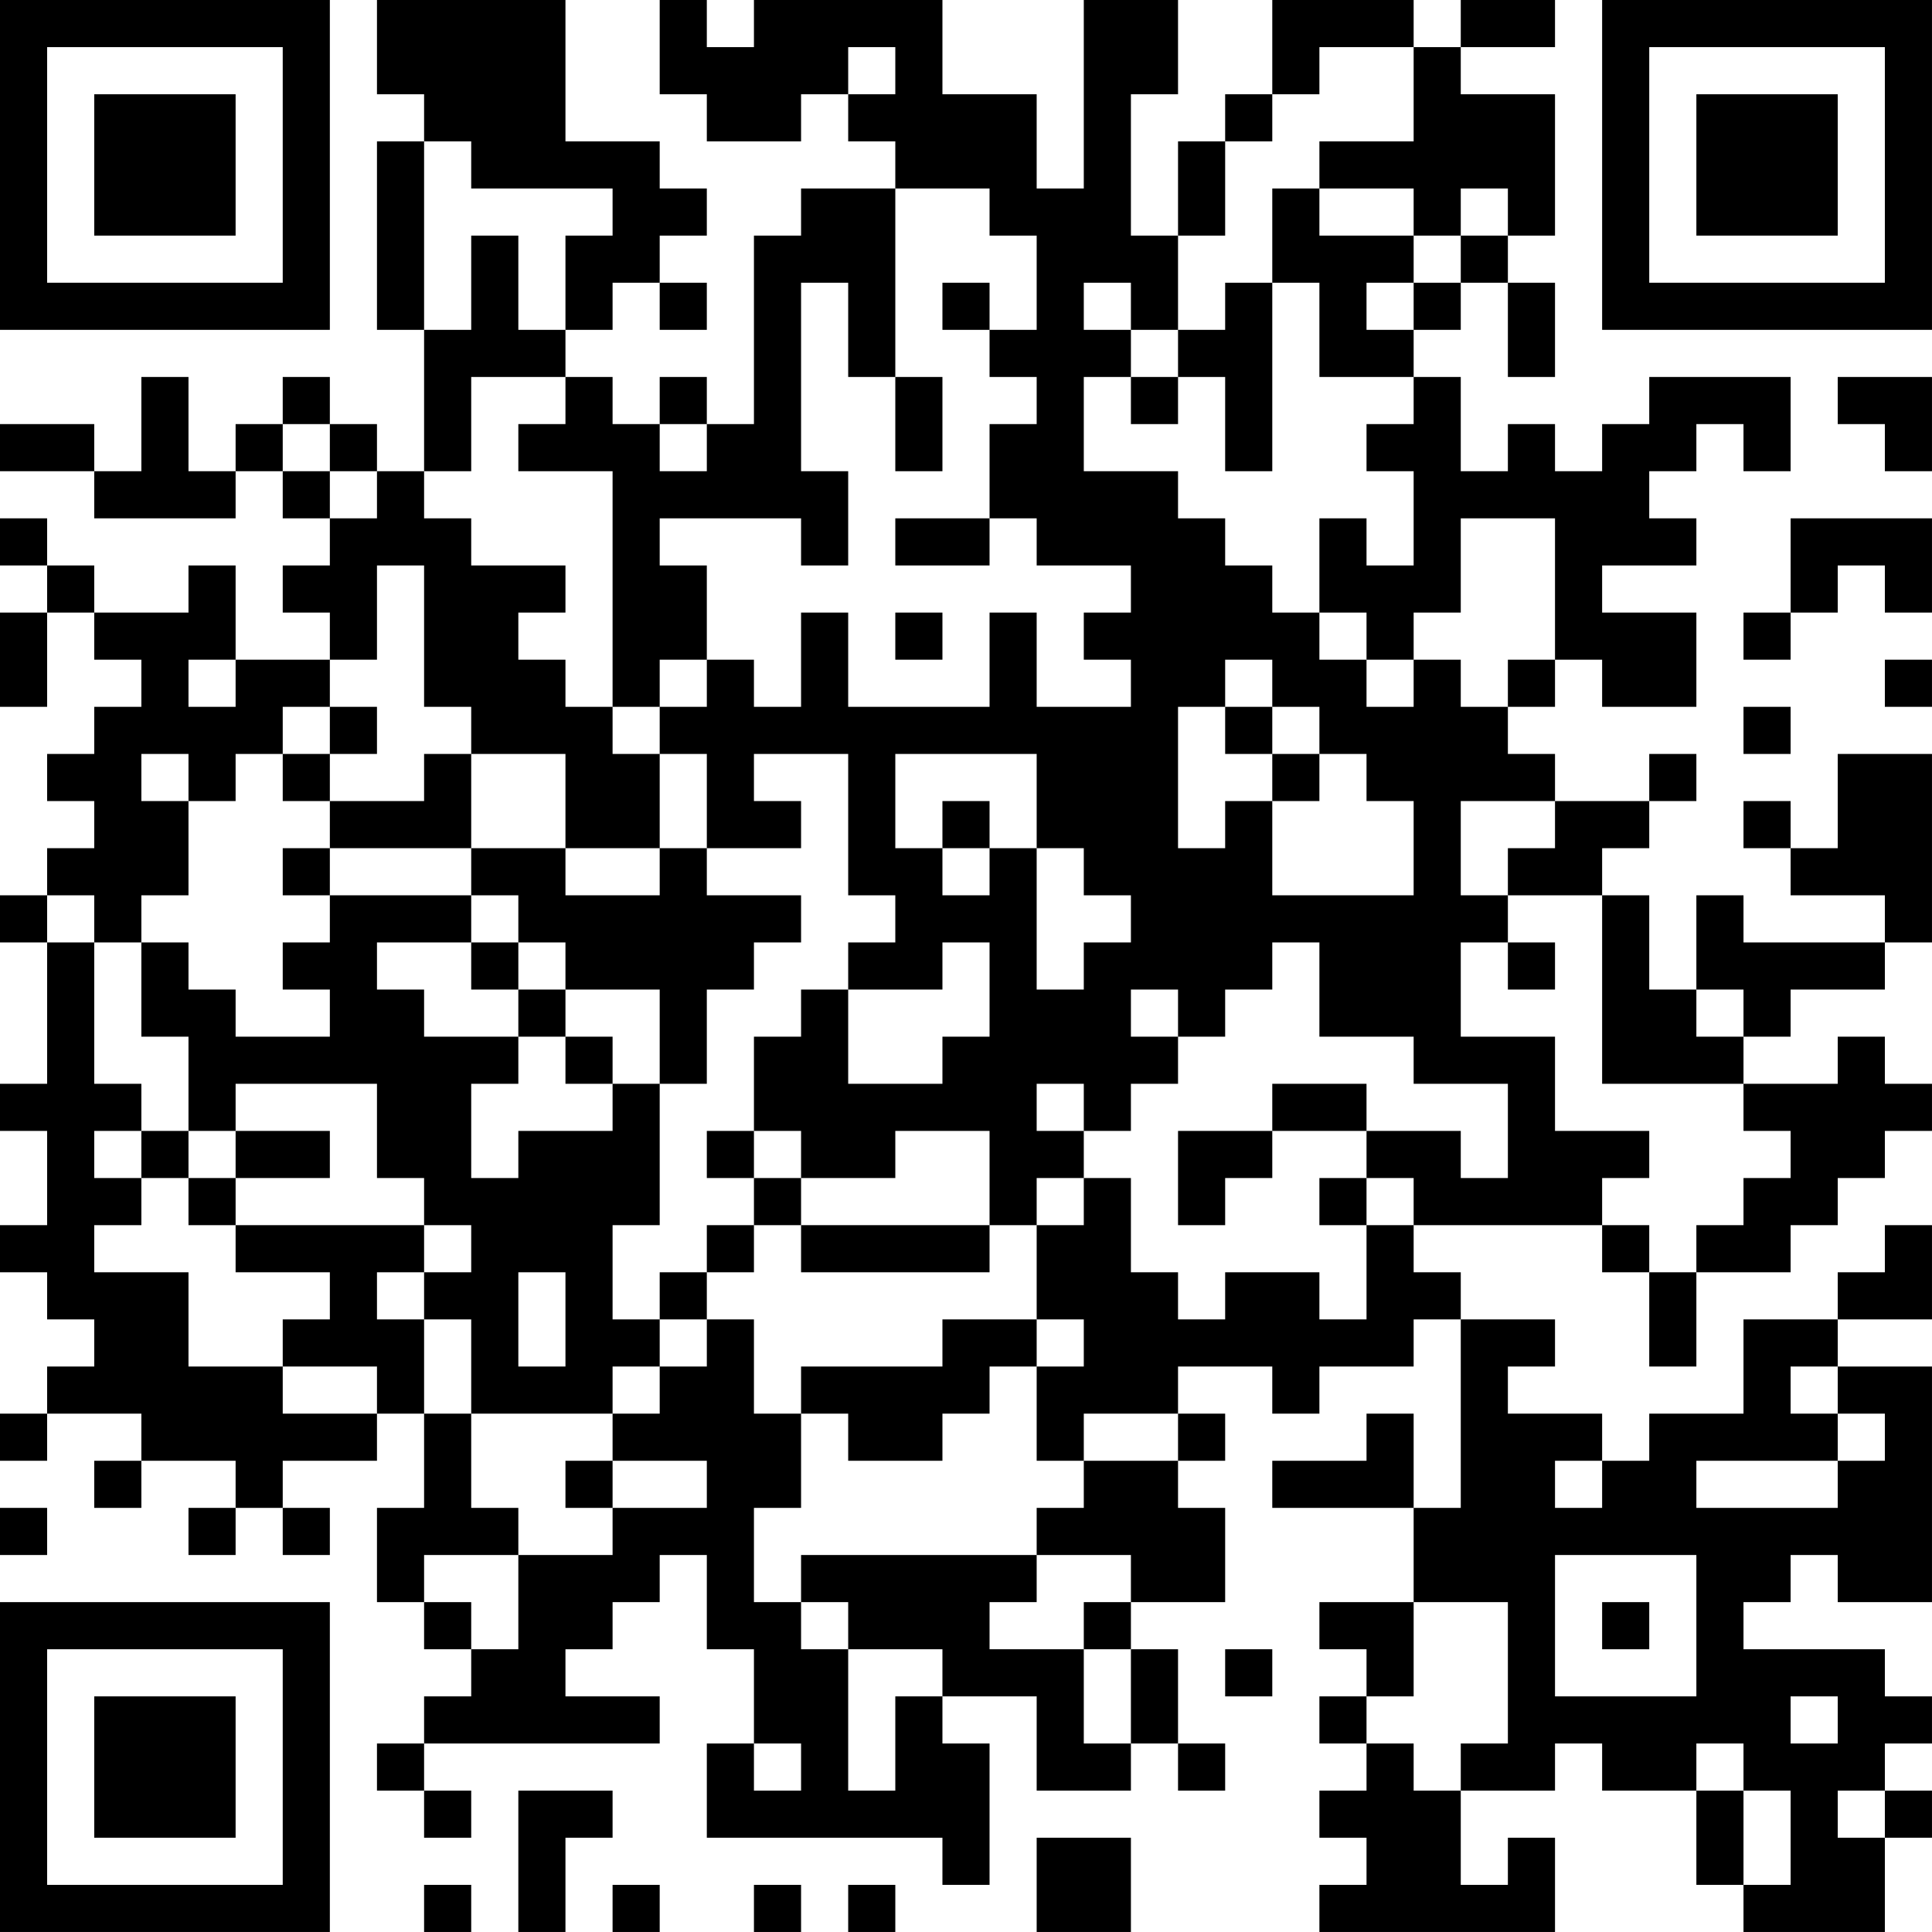 <?xml version="1.0" encoding="UTF-8"?>
<svg xmlns="http://www.w3.org/2000/svg" version="1.1" width="200" height="200" viewBox="0 0 200 200"><rect x="0" y="0" width="200" height="200" fill="#ffffff"/><g transform="scale(4.878)"><g transform="translate(0,0)"><path fill-rule="evenodd" d="M8 0L8 2L9 2L9 3L8 3L8 7L9 7L9 10L8 10L8 9L7 9L7 8L6 8L6 9L5 9L5 10L4 10L4 8L3 8L3 10L2 10L2 9L0 9L0 10L2 10L2 11L5 11L5 10L6 10L6 11L7 11L7 12L6 12L6 13L7 13L7 14L5 14L5 12L4 12L4 13L2 13L2 12L1 12L1 11L0 11L0 12L1 12L1 13L0 13L0 15L1 15L1 13L2 13L2 14L3 14L3 15L2 15L2 16L1 16L1 17L2 17L2 18L1 18L1 19L0 19L0 20L1 20L1 23L0 23L0 24L1 24L1 26L0 26L0 27L1 27L1 28L2 28L2 29L1 29L1 30L0 30L0 31L1 31L1 30L3 30L3 31L2 31L2 32L3 32L3 31L5 31L5 32L4 32L4 33L5 33L5 32L6 32L6 33L7 33L7 32L6 32L6 31L8 31L8 30L9 30L9 32L8 32L8 34L9 34L9 35L10 35L10 36L9 36L9 37L8 37L8 38L9 38L9 39L10 39L10 38L9 38L9 37L14 37L14 36L12 36L12 35L13 35L13 34L14 34L14 33L15 33L15 35L16 35L16 37L15 37L15 39L20 39L20 40L21 40L21 37L20 37L20 36L22 36L22 38L24 38L24 37L25 37L25 38L26 38L26 37L25 37L25 35L24 35L24 34L26 34L26 32L25 32L25 31L26 31L26 30L25 30L25 29L27 29L27 30L28 30L28 29L30 29L30 28L31 28L31 32L30 32L30 30L29 30L29 31L27 31L27 32L30 32L30 34L28 34L28 35L29 35L29 36L28 36L28 37L29 37L29 38L28 38L28 39L29 39L29 40L28 40L28 41L33 41L33 39L32 39L32 40L31 40L31 38L33 38L33 37L34 37L34 38L36 38L36 40L37 40L37 41L40 41L40 39L41 39L41 38L40 38L40 37L41 37L41 36L40 36L40 35L37 35L37 34L38 34L38 33L39 33L39 34L41 34L41 29L39 29L39 28L41 28L41 26L40 26L40 27L39 27L39 28L37 28L37 30L35 30L35 31L34 31L34 30L32 30L32 29L33 29L33 28L31 28L31 27L30 27L30 26L34 26L34 27L35 27L35 29L36 29L36 27L38 27L38 26L39 26L39 25L40 25L40 24L41 24L41 23L40 23L40 22L39 22L39 23L37 23L37 22L38 22L38 21L40 21L40 20L41 20L41 16L39 16L39 18L38 18L38 17L37 17L37 18L38 18L38 19L40 19L40 20L37 20L37 19L36 19L36 21L35 21L35 19L34 19L34 18L35 18L35 17L36 17L36 16L35 16L35 17L33 17L33 16L32 16L32 15L33 15L33 14L34 14L34 15L36 15L36 13L34 13L34 12L36 12L36 11L35 11L35 10L36 10L36 9L37 9L37 10L38 10L38 8L35 8L35 9L34 9L34 10L33 10L33 9L32 9L32 10L31 10L31 8L30 8L30 7L31 7L31 6L32 6L32 8L33 8L33 6L32 6L32 5L33 5L33 2L31 2L31 1L33 1L33 0L31 0L31 1L30 1L30 0L27 0L27 2L26 2L26 3L25 3L25 5L24 5L24 2L25 2L25 0L23 0L23 4L22 4L22 2L20 2L20 0L16 0L16 1L15 1L15 0L14 0L14 2L15 2L15 3L17 3L17 2L18 2L18 3L19 3L19 4L17 4L17 5L16 5L16 9L15 9L15 8L14 8L14 9L13 9L13 8L12 8L12 7L13 7L13 6L14 6L14 7L15 7L15 6L14 6L14 5L15 5L15 4L14 4L14 3L12 3L12 0ZM18 1L18 2L19 2L19 1ZM28 1L28 2L27 2L27 3L26 3L26 5L25 5L25 7L24 7L24 6L23 6L23 7L24 7L24 8L23 8L23 10L25 10L25 11L26 11L26 12L27 12L27 13L28 13L28 14L29 14L29 15L30 15L30 14L31 14L31 15L32 15L32 14L33 14L33 11L31 11L31 13L30 13L30 14L29 14L29 13L28 13L28 11L29 11L29 12L30 12L30 10L29 10L29 9L30 9L30 8L28 8L28 6L27 6L27 4L28 4L28 5L30 5L30 6L29 6L29 7L30 7L30 6L31 6L31 5L32 5L32 4L31 4L31 5L30 5L30 4L28 4L28 3L30 3L30 1ZM9 3L9 7L10 7L10 5L11 5L11 7L12 7L12 5L13 5L13 4L10 4L10 3ZM19 4L19 8L18 8L18 6L17 6L17 10L18 10L18 12L17 12L17 11L14 11L14 12L15 12L15 14L14 14L14 15L13 15L13 10L11 10L11 9L12 9L12 8L10 8L10 10L9 10L9 11L10 11L10 12L12 12L12 13L11 13L11 14L12 14L12 15L13 15L13 16L14 16L14 18L12 18L12 16L10 16L10 15L9 15L9 12L8 12L8 14L7 14L7 15L6 15L6 16L5 16L5 17L4 17L4 16L3 16L3 17L4 17L4 19L3 19L3 20L2 20L2 19L1 19L1 20L2 20L2 23L3 23L3 24L2 24L2 25L3 25L3 26L2 26L2 27L4 27L4 29L6 29L6 30L8 30L8 29L6 29L6 28L7 28L7 27L5 27L5 26L9 26L9 27L8 27L8 28L9 28L9 30L10 30L10 32L11 32L11 33L9 33L9 34L10 34L10 35L11 35L11 33L13 33L13 32L15 32L15 31L13 31L13 30L14 30L14 29L15 29L15 28L16 28L16 30L17 30L17 32L16 32L16 34L17 34L17 35L18 35L18 38L19 38L19 36L20 36L20 35L18 35L18 34L17 34L17 33L22 33L22 34L21 34L21 35L23 35L23 37L24 37L24 35L23 35L23 34L24 34L24 33L22 33L22 32L23 32L23 31L25 31L25 30L23 30L23 31L22 31L22 29L23 29L23 28L22 28L22 26L23 26L23 25L24 25L24 27L25 27L25 28L26 28L26 27L28 27L28 28L29 28L29 26L30 26L30 25L29 25L29 24L31 24L31 25L32 25L32 23L30 23L30 22L28 22L28 20L27 20L27 21L26 21L26 22L25 22L25 21L24 21L24 22L25 22L25 23L24 23L24 24L23 24L23 23L22 23L22 24L23 24L23 25L22 25L22 26L21 26L21 24L19 24L19 25L17 25L17 24L16 24L16 22L17 22L17 21L18 21L18 23L20 23L20 22L21 22L21 20L20 20L20 21L18 21L18 20L19 20L19 19L18 19L18 16L16 16L16 17L17 17L17 18L15 18L15 16L14 16L14 15L15 15L15 14L16 14L16 15L17 15L17 13L18 13L18 15L21 15L21 13L22 13L22 15L24 15L24 14L23 14L23 13L24 13L24 12L22 12L22 11L21 11L21 9L22 9L22 8L21 8L21 7L22 7L22 5L21 5L21 4ZM20 6L20 7L21 7L21 6ZM26 6L26 7L25 7L25 8L24 8L24 9L25 9L25 8L26 8L26 10L27 10L27 6ZM19 8L19 10L20 10L20 8ZM39 8L39 9L40 9L40 10L41 10L41 8ZM6 9L6 10L7 10L7 11L8 11L8 10L7 10L7 9ZM14 9L14 10L15 10L15 9ZM19 11L19 12L21 12L21 11ZM38 11L38 13L37 13L37 14L38 14L38 13L39 13L39 12L40 12L40 13L41 13L41 11ZM19 13L19 14L20 14L20 13ZM4 14L4 15L5 15L5 14ZM26 14L26 15L25 15L25 18L26 18L26 17L27 17L27 19L30 19L30 17L29 17L29 16L28 16L28 15L27 15L27 14ZM40 14L40 15L41 15L41 14ZM7 15L7 16L6 16L6 17L7 17L7 18L6 18L6 19L7 19L7 20L6 20L6 21L7 21L7 22L5 22L5 21L4 21L4 20L3 20L3 22L4 22L4 24L3 24L3 25L4 25L4 26L5 26L5 25L7 25L7 24L5 24L5 23L8 23L8 25L9 25L9 26L10 26L10 27L9 27L9 28L10 28L10 30L13 30L13 29L14 29L14 28L15 28L15 27L16 27L16 26L17 26L17 27L21 27L21 26L17 26L17 25L16 25L16 24L15 24L15 25L16 25L16 26L15 26L15 27L14 27L14 28L13 28L13 26L14 26L14 23L15 23L15 21L16 21L16 20L17 20L17 19L15 19L15 18L14 18L14 19L12 19L12 18L10 18L10 16L9 16L9 17L7 17L7 16L8 16L8 15ZM26 15L26 16L27 16L27 17L28 17L28 16L27 16L27 15ZM37 15L37 16L38 16L38 15ZM19 16L19 18L20 18L20 19L21 19L21 18L22 18L22 21L23 21L23 20L24 20L24 19L23 19L23 18L22 18L22 16ZM20 17L20 18L21 18L21 17ZM31 17L31 19L32 19L32 20L31 20L31 22L33 22L33 24L35 24L35 25L34 25L34 26L35 26L35 27L36 27L36 26L37 26L37 25L38 25L38 24L37 24L37 23L34 23L34 19L32 19L32 18L33 18L33 17ZM7 18L7 19L10 19L10 20L8 20L8 21L9 21L9 22L11 22L11 23L10 23L10 25L11 25L11 24L13 24L13 23L14 23L14 21L12 21L12 20L11 20L11 19L10 19L10 18ZM10 20L10 21L11 21L11 22L12 22L12 23L13 23L13 22L12 22L12 21L11 21L11 20ZM32 20L32 21L33 21L33 20ZM36 21L36 22L37 22L37 21ZM27 23L27 24L25 24L25 26L26 26L26 25L27 25L27 24L29 24L29 23ZM4 24L4 25L5 25L5 24ZM28 25L28 26L29 26L29 25ZM11 27L11 29L12 29L12 27ZM20 28L20 29L17 29L17 30L18 30L18 31L20 31L20 30L21 30L21 29L22 29L22 28ZM38 29L38 30L39 30L39 31L36 31L36 32L39 32L39 31L40 31L40 30L39 30L39 29ZM12 31L12 32L13 32L13 31ZM33 31L33 32L34 32L34 31ZM0 32L0 33L1 33L1 32ZM33 33L33 36L36 36L36 33ZM30 34L30 36L29 36L29 37L30 37L30 38L31 38L31 37L32 37L32 34ZM34 34L34 35L35 35L35 34ZM26 35L26 36L27 36L27 35ZM38 36L38 37L39 37L39 36ZM16 37L16 38L17 38L17 37ZM36 37L36 38L37 38L37 40L38 40L38 38L37 38L37 37ZM11 38L11 41L12 41L12 39L13 39L13 38ZM39 38L39 39L40 39L40 38ZM22 39L22 41L24 41L24 39ZM9 40L9 41L10 41L10 40ZM13 40L13 41L14 41L14 40ZM16 40L16 41L17 41L17 40ZM18 40L18 41L19 41L19 40ZM0 0L0 7L7 7L7 0ZM1 1L1 6L6 6L6 1ZM2 2L2 5L5 5L5 2ZM34 0L34 7L41 7L41 0ZM35 1L35 6L40 6L40 1ZM36 2L36 5L39 5L39 2ZM0 34L0 41L7 41L7 34ZM1 35L1 40L6 40L6 35ZM2 36L2 39L5 39L5 36Z" fill="#000000"/></g></g></svg>
